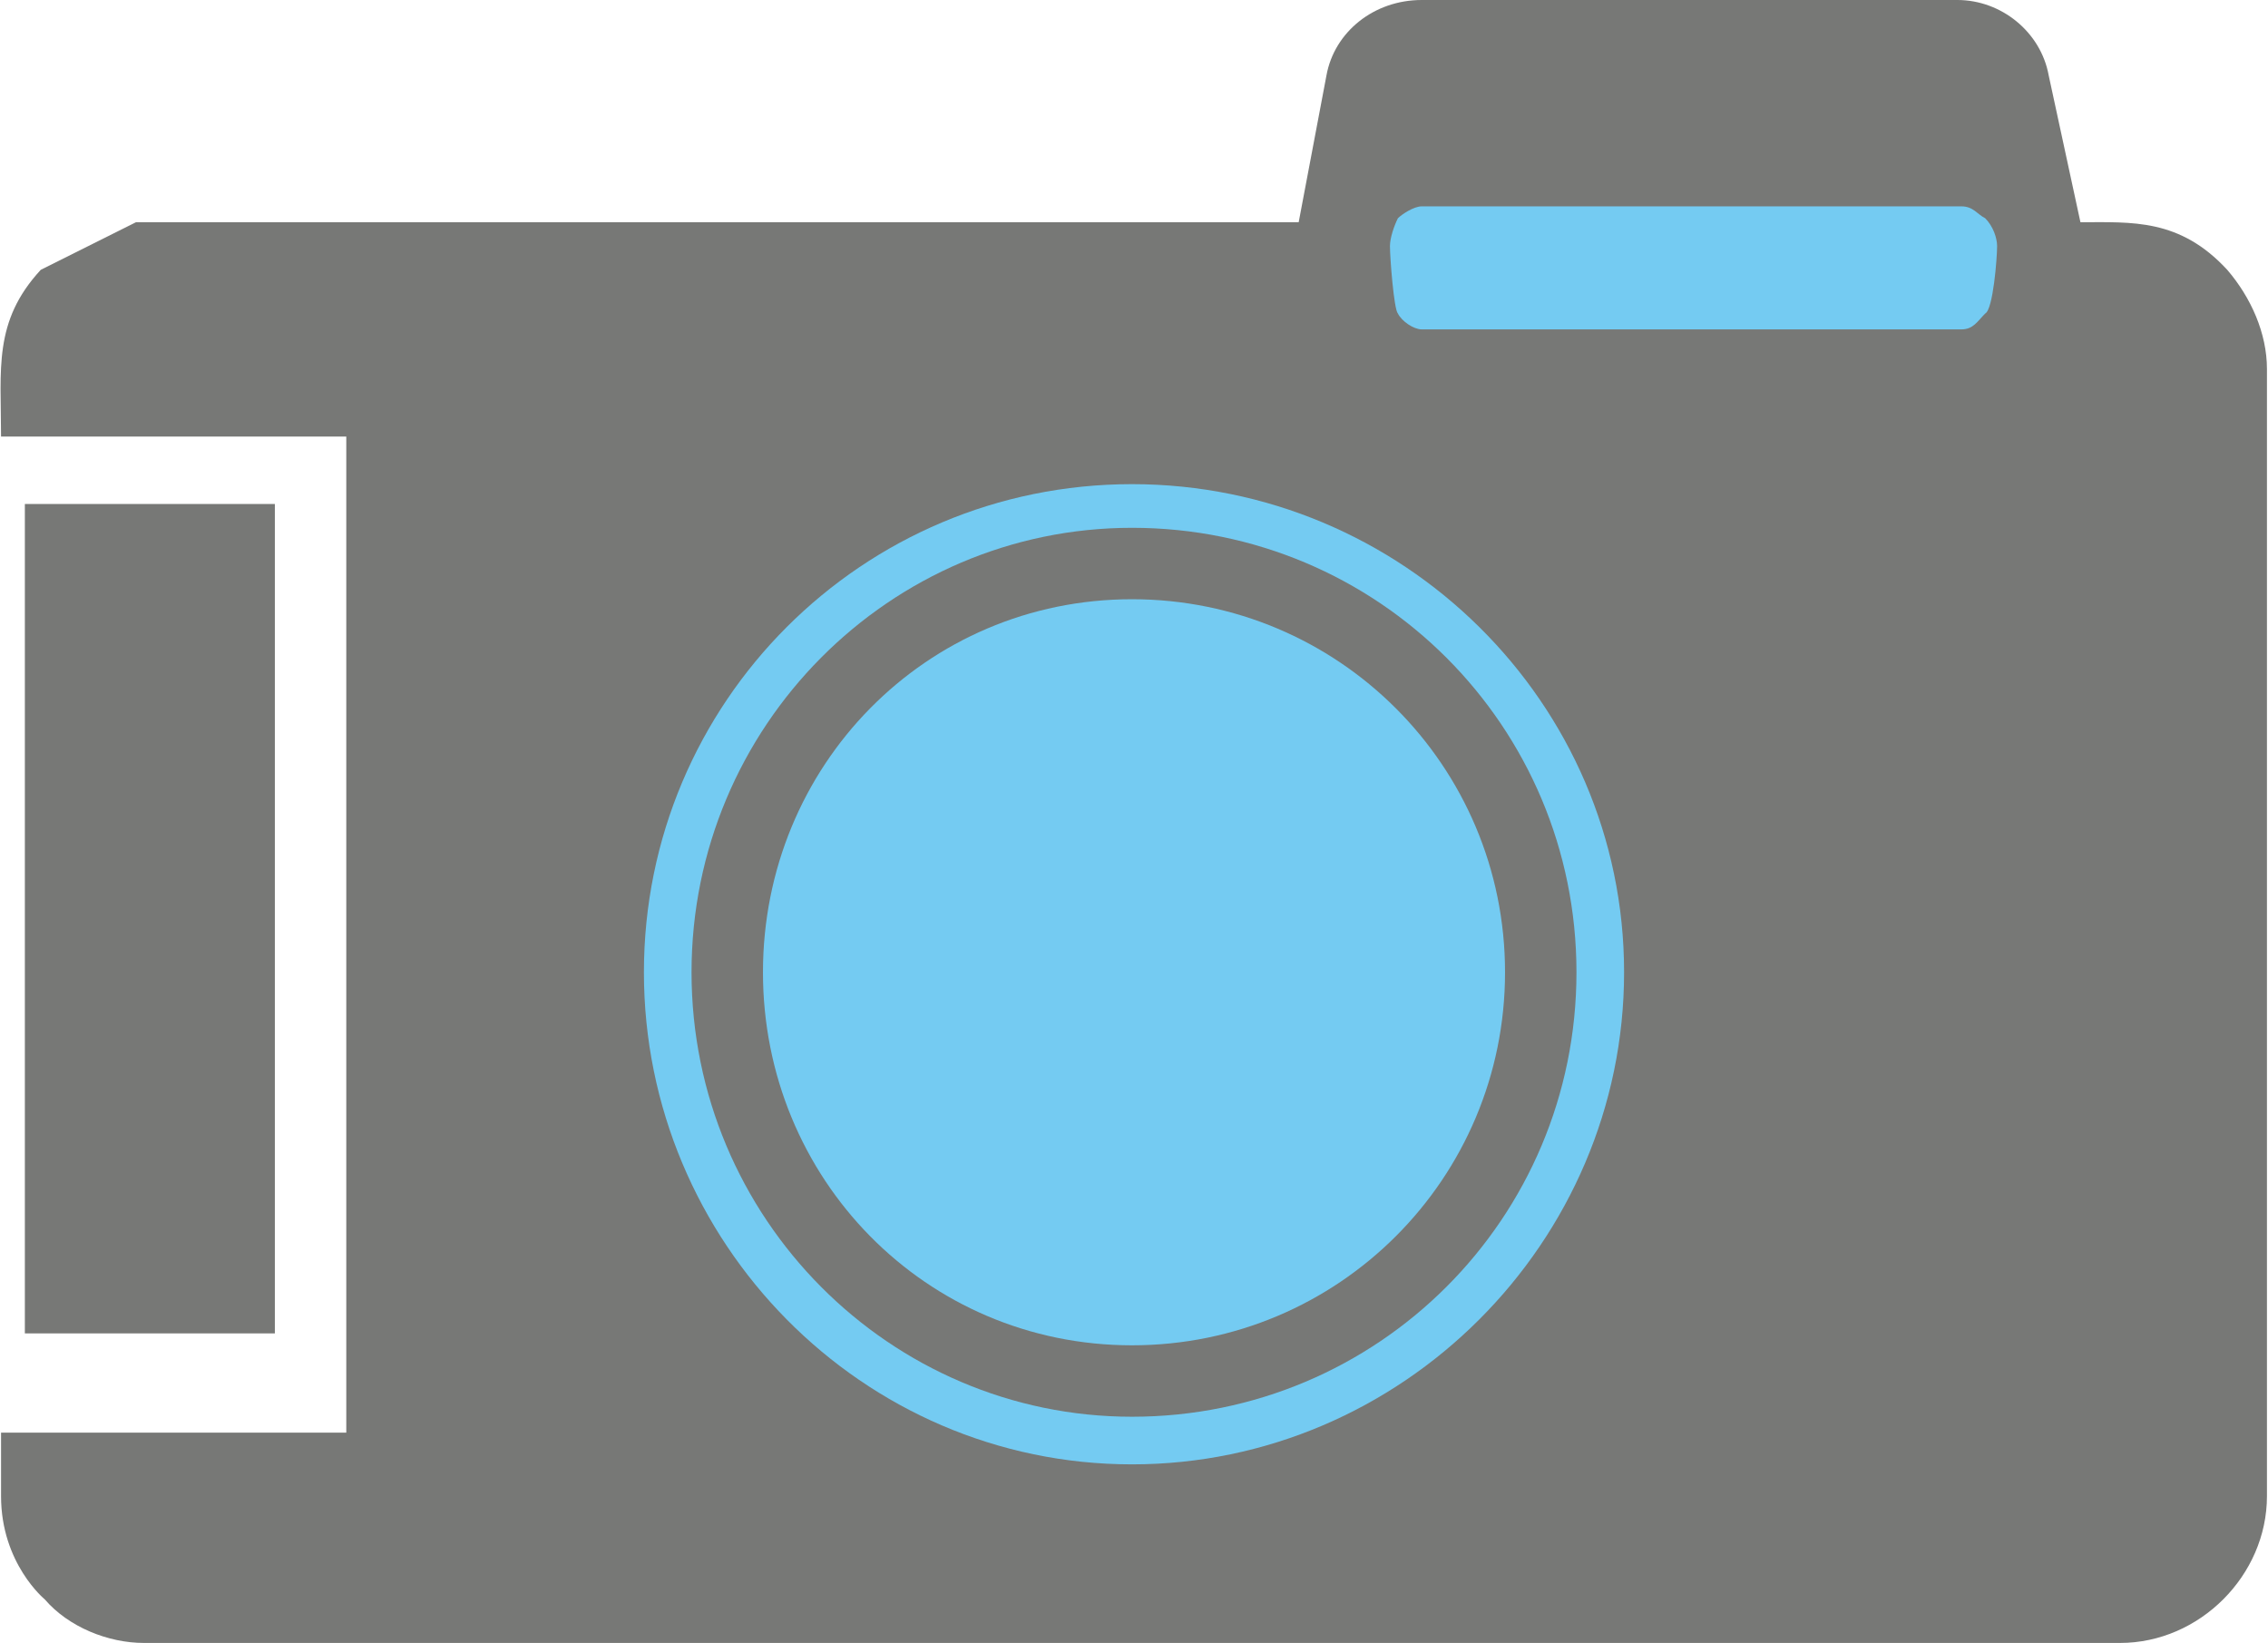<?xml version="1.0" encoding="UTF-8"?>
<!DOCTYPE svg PUBLIC "-//W3C//DTD SVG 1.1//EN" "http://www.w3.org/Graphics/SVG/1.1/DTD/svg11.dtd">
<!-- Creator: CorelDRAW X7 -->
<svg xmlns="http://www.w3.org/2000/svg" xml:space="preserve" width="0.878in" height="0.636in" version="1.1" style="shape-rendering:geometricPrecision; text-rendering:geometricPrecision; image-rendering:optimizeQuality; fill-rule:evenodd; clip-rule:evenodd"
viewBox="0 0 571 414"
 xmlns:xlink="http://www.w3.org/1999/xlink">
 <defs>
  <style type="text/css">
   <![CDATA[
    .fil1 {fill:#74CBF2}
    .fil0 {fill:#777876}
   ]]>
  </style>
 </defs>
 <g id="Layer_x0020_1">

  <path class="fil0" d="M534 414c20,0 37,-17 37,-37l0 -284c0,-9 -4,-18 -10,-25 -12,-13 -24,-12 -37,-12l-8 -37c-2,-11 -12,-19 -23,-19l-135 0c-12,0 -22,8 -24,19l-7 37 -293 0 -24 12c-12,13 -10,25 -10,42l87 0 0 251 -87 0 0 16c0,17 11,26 11,26 6,7 16,11 25,11l498 0z"/>
  <polygon class="fil0" points="69,336 69,127 6,127 6,336 "/>
  <path class="fil1" d="M494 83l-136 0c-2,0 -5,-2 -6,-4 -1,-1 -2,-14 -2,-17 0,-2 1,-5 2,-7 1,-1 4,-3 6,-3l136 0c3,0 4,2 6,3 2,2 3,5 3,7 0,3 -1,16 -3,17 -2,2 -3,4 -6,4l0 0z"/>
  <path class="fil1" d="M285 122c68,0 124,55 124,123 0,68 -56,124 -124,124 -68,0 -123,-56 -123,-124 0,-68 55,-123 123,-123l0 0z"/>
  <path class="fil0" d="M285 357c62,0 112,-50 112,-112 0,-62 -50,-112 -112,-112 -61,0 -111,50 -111,112 0,62 50,112 111,112l0 0z"/>
  <path class="fil1" d="M285 339c52,0 94,-42 94,-94 0,-52 -42,-94 -94,-94 -52,0 -93,42 -93,94 0,52 41,94 93,94l0 0z"/>
 </g>
</svg>
